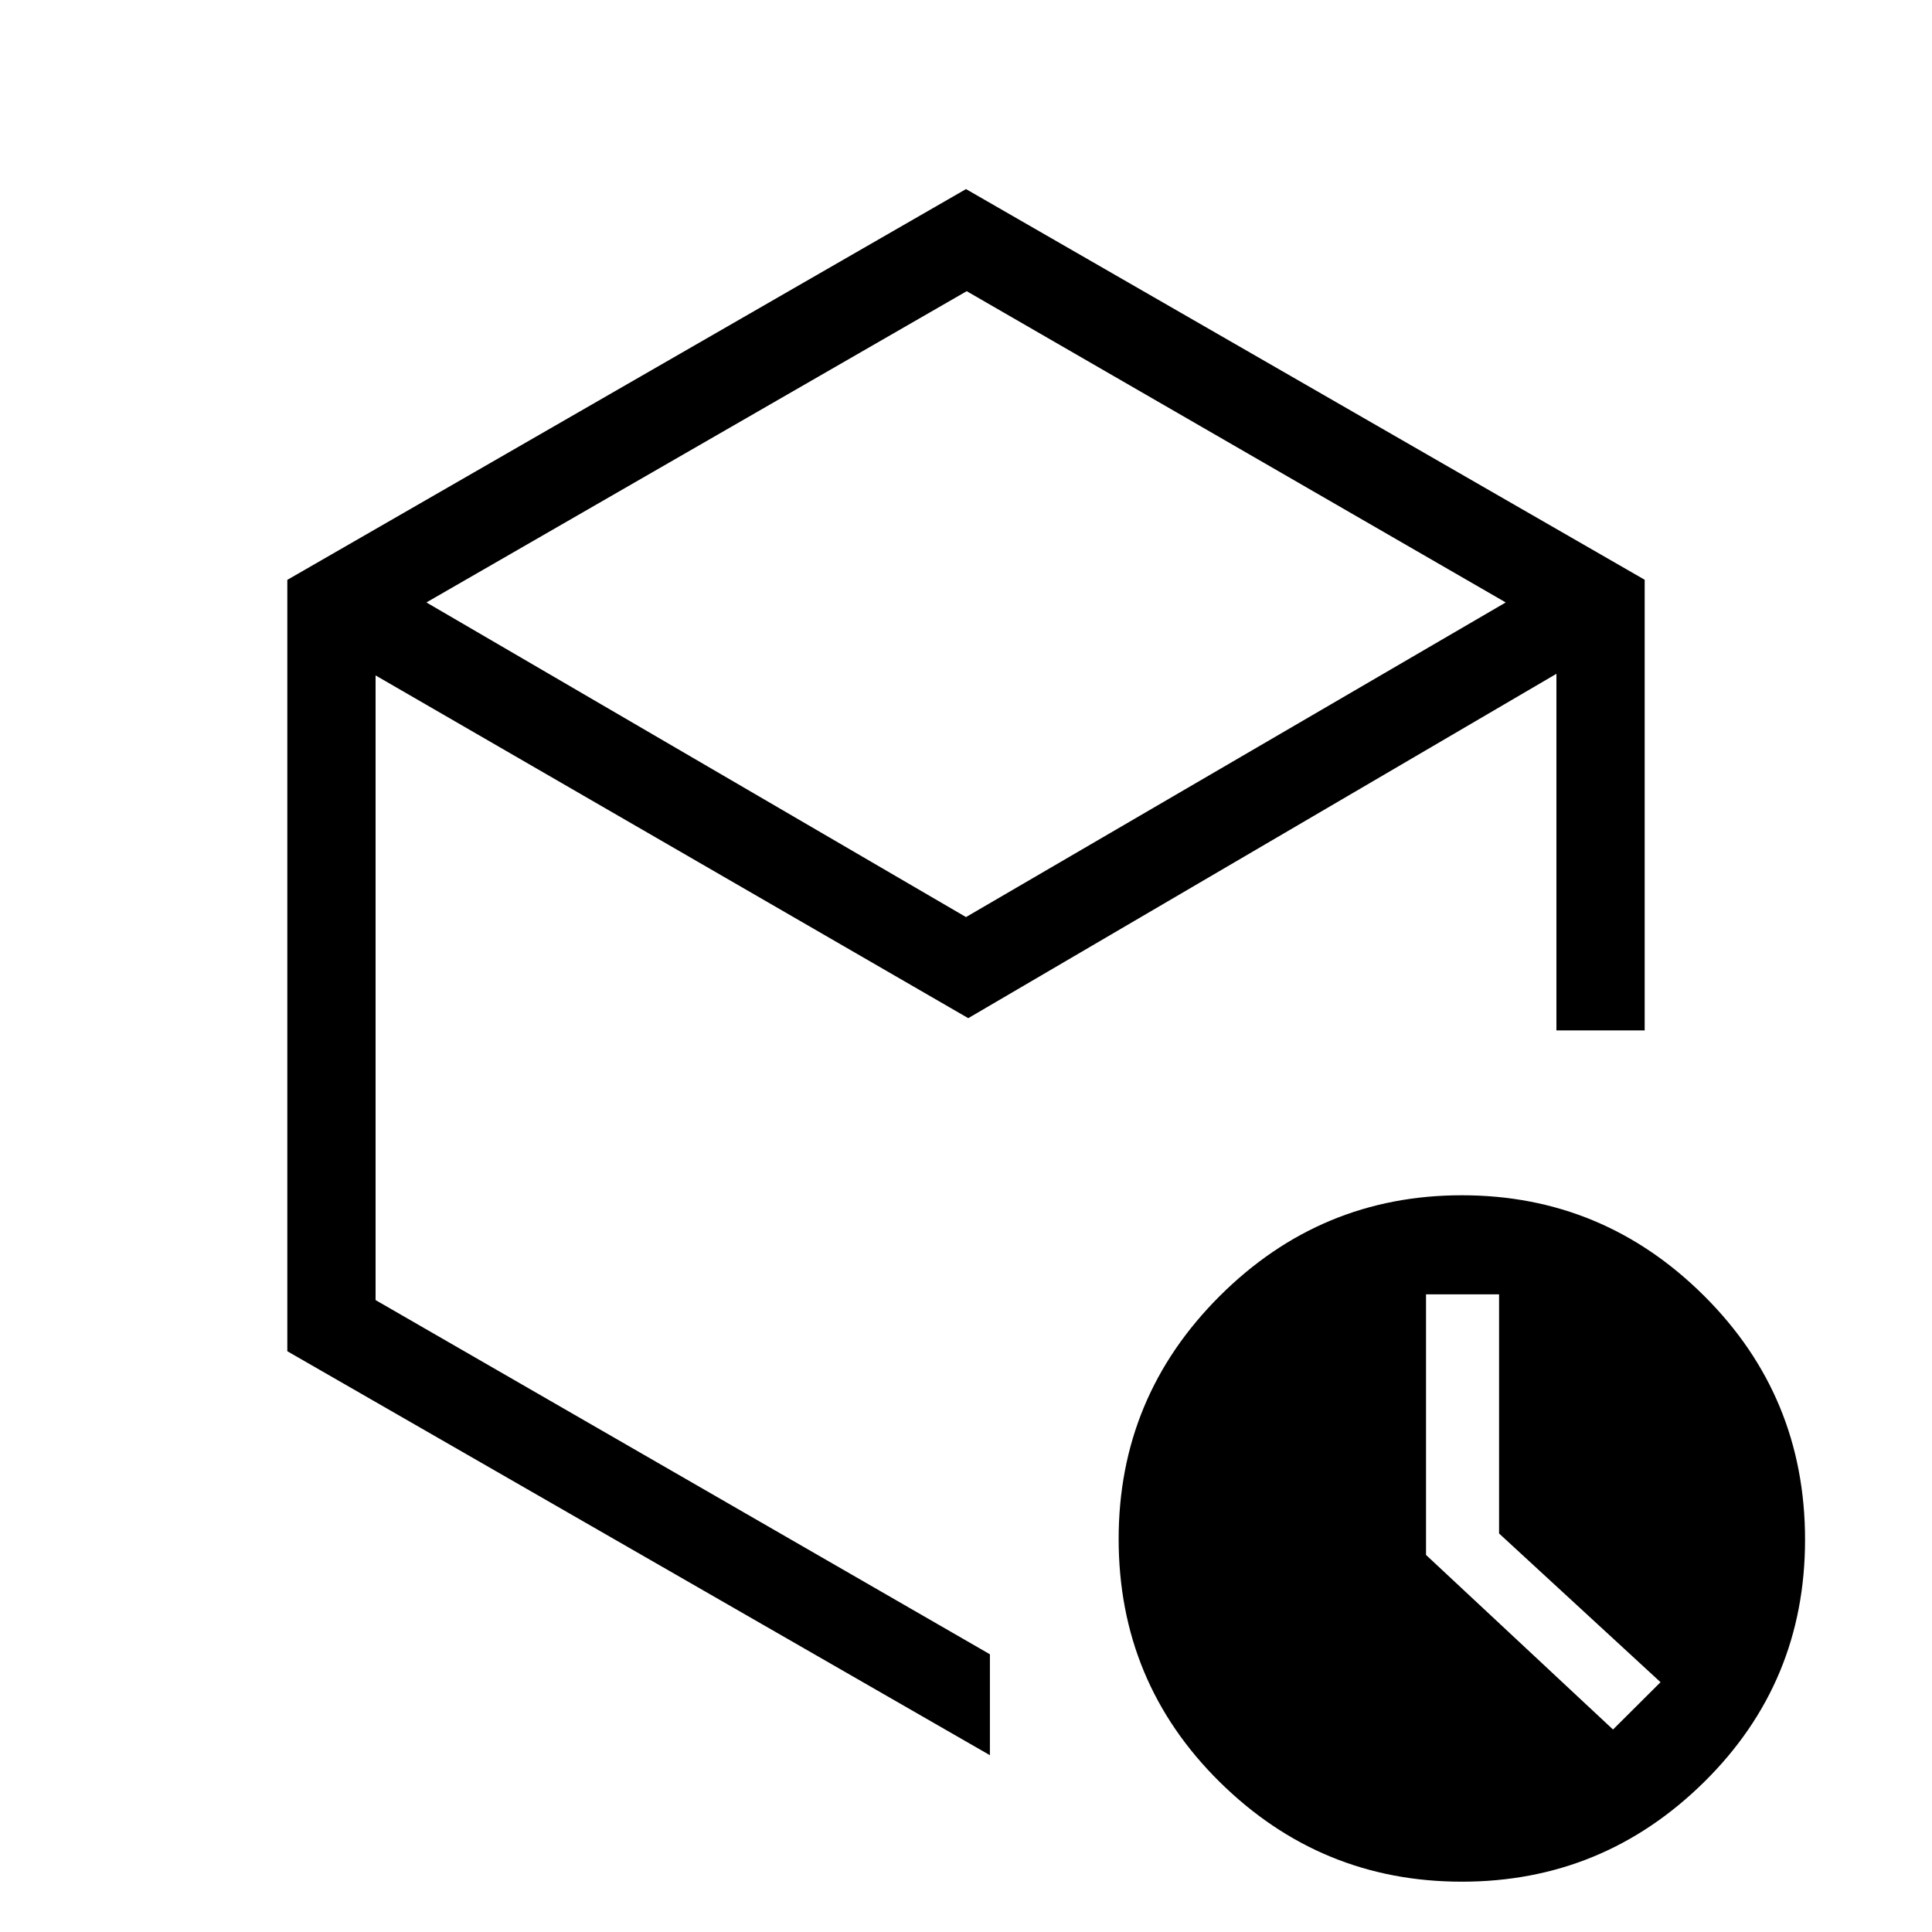 <svg xmlns="http://www.w3.org/2000/svg" height="48" viewBox="0 -960 960 960" width="48"><path d="M744.88-198.03v-118.82h-36.3v129.49l92.92 86.74 23.61-23.51-80.23-73.9ZM480-504.31l268.19-156.34-267.84-154.66-268.47 154.66L480-504.31ZM142.77-288.58v-383.29L480-866.04l337.23 194.12V-448h-43.85v-177.19L481.12-454.08l-294.5-170.31V-314l305.26 176v50.15L142.77-288.58ZM726.38-25q-70.15 0-120.34-49.57T555.85-195.3q0-70.58 50.19-120.68 50.2-50.1 120.35-50.1 70.15 0 120.34 49.95 50.19 49.94 50.19 121.19 0 70.99-50.2 120.46Q796.53-25 726.38-25Zm-234.5-451.81Z"/></svg>